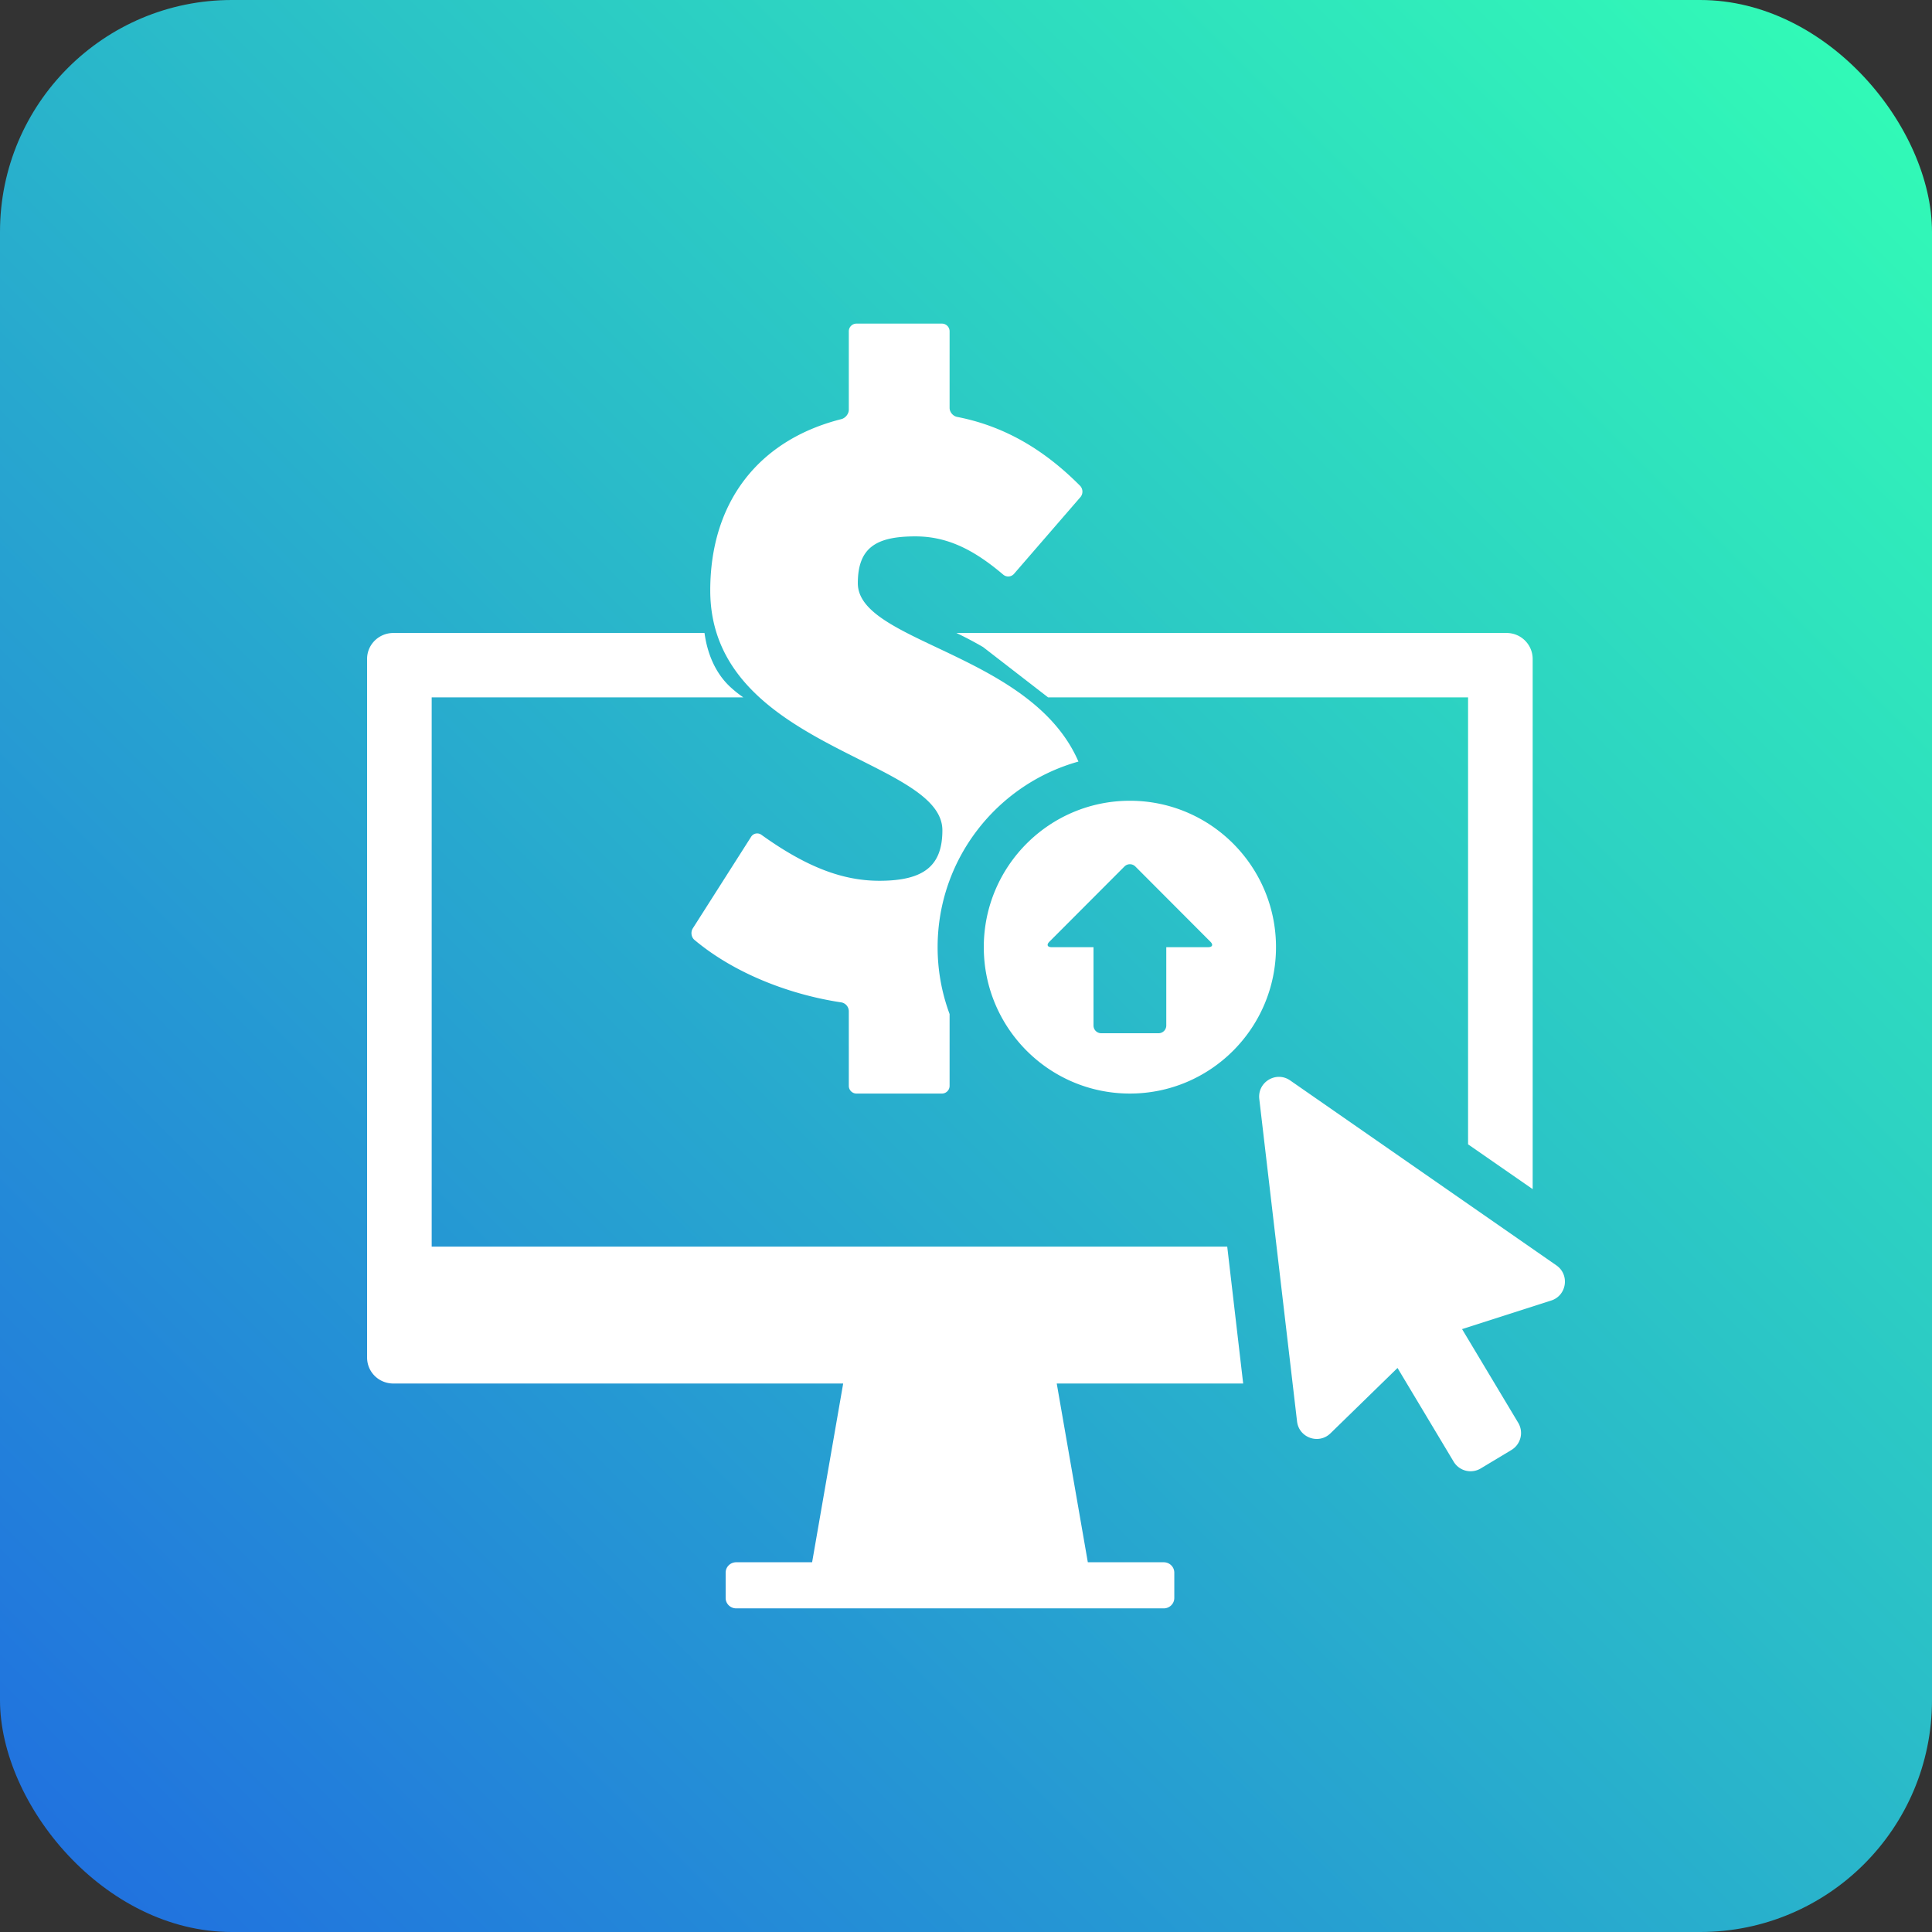 <svg width="200" height="200" viewBox="0 0 200 200" fill="none" xmlns="http://www.w3.org/2000/svg">
    <rect x="0" y="0" width="200" height="200" fill="#333333" stroke="none"/>
    <rect width="200" height="200" rx="24" fill="url(#zj0s3tolza)"/>
    <g clip-path="url(#nx1dr6qmab)" fill="#fff">
        <path d="M127.042 129.051H44.688V72.194h32.265a11.914 11.914 0 0 1-1.336-1.063c-1.582-1.455-2.402-3.511-2.686-5.605H40.724c-1.514 0-2.723 1.211-2.723 2.678v72.323c0 1.501 1.209 2.694 2.723 2.694h46.562l-3.216 18.503h-7.862c-.596 0-1.089.477-1.089 1.074v2.625c0 .597.493 1.074 1.089 1.074h44.266c.596 0 1.089-.478 1.089-1.074v-2.624c0-.597-.493-1.074-1.089-1.074h-7.862l-3.218-18.503h19.299l-1.65-14.171z"/>
        <path d="M99.097 138.993h-1.514a2.752 2.752 0 0 1-2.74-2.746 2.753 2.753 0 0 1 2.74-2.746h1.514a2.751 2.751 0 0 1 2.74 2.746 2.752 2.752 0 0 1-2.74 2.746zM155.973 65.526H99.007c.931.443 1.851.928 2.759 1.456l6.733 5.212h43.475v46.267l6.688 4.638V68.204a2.694 2.694 0 0 0-2.689-2.678zM161.119 130.992l-27.561-19.146c-1.447-1.006-3.404.171-3.197 1.924l3.909 33.376c.197 1.689 2.243 2.416 3.459 1.231l6.941-6.766 5.811 9.699a2.043 2.043 0 0 0 2.806.702l3.177-1.911a2.053 2.053 0 0 0 .702-2.813l-5.812-9.698 9.226-2.959c1.614-.52 1.933-2.671.539-3.639z"/>
        <path d="M111.639 78.838C106.8 67.632 88.802 66.52 88.802 60.378c0-3.732 1.957-4.852 5.961-4.852 3.24 0 5.984 1.318 9.087 3.957a.795.795 0 0 0 1.121-.08l6.873-7.94a.88.88 0 0 0-.033-1.174c-3.443-3.465-7.523-6.12-12.726-7.13-.43-.084-.783-.495-.783-.936v-7.926a.796.796 0 0 0-.797-.797h-8.84a.797.797 0 0 0-.797.797v8.112c0 .44-.348.87-.773.98-8.563 2.158-13.57 8.583-13.57 17.737 0 16.333 24.03 17.36 24.03 24.825 0 3.642-1.862 5.227-6.52 5.227-3.744 0-7.486-1.368-12.21-4.756a.74.74 0 0 0-1.07.203l-6.037 9.48c-.235.372-.165.913.174 1.195 4.376 3.668 10.255 5.729 15.188 6.465a.94.94 0 0 1 .788.905v7.737c0 .44.356.798.797.798h8.84c.44 0 .797-.356.797-.798v-7.434a19.858 19.858 0 0 1-1.24-6.925c.003-9.146 6.184-16.87 14.577-19.21z"/>
        <path d="M116.966 113.204c8.353 0 15.125-6.788 15.125-15.154 0-8.37-6.772-15.156-15.125-15.156-8.352 0-15.124 6.786-15.124 15.155 0 8.367 6.772 15.155 15.124 15.155zm-8.337-15.715 7.775-7.792a.797.797 0 0 1 1.125 0l7.774 7.792c.309.31.205.563-.233.563h-4.337v8.111a.8.8 0 0 1-.797.798h-5.94a.8.8 0 0 1-.797-.798v-8.11h-4.338c-.437 0-.542-.254-.232-.564z"/>
    </g>
    <defs>
        <linearGradient id="zj0s3tolza" x1="100" y1="-100" x2="-100" y2="100" gradientUnits="userSpaceOnUse">
            <stop stop-color="#32FFB5"/>
            <stop offset="1" stop-color="#206DE0"/>
        </linearGradient>
        <clipPath id="nx1dr6qmab">
            <path fill="#fff" transform="translate(38 33.5)" d="M0 0h124v133H0z"/>
        </clipPath>
    </defs>
</svg>
